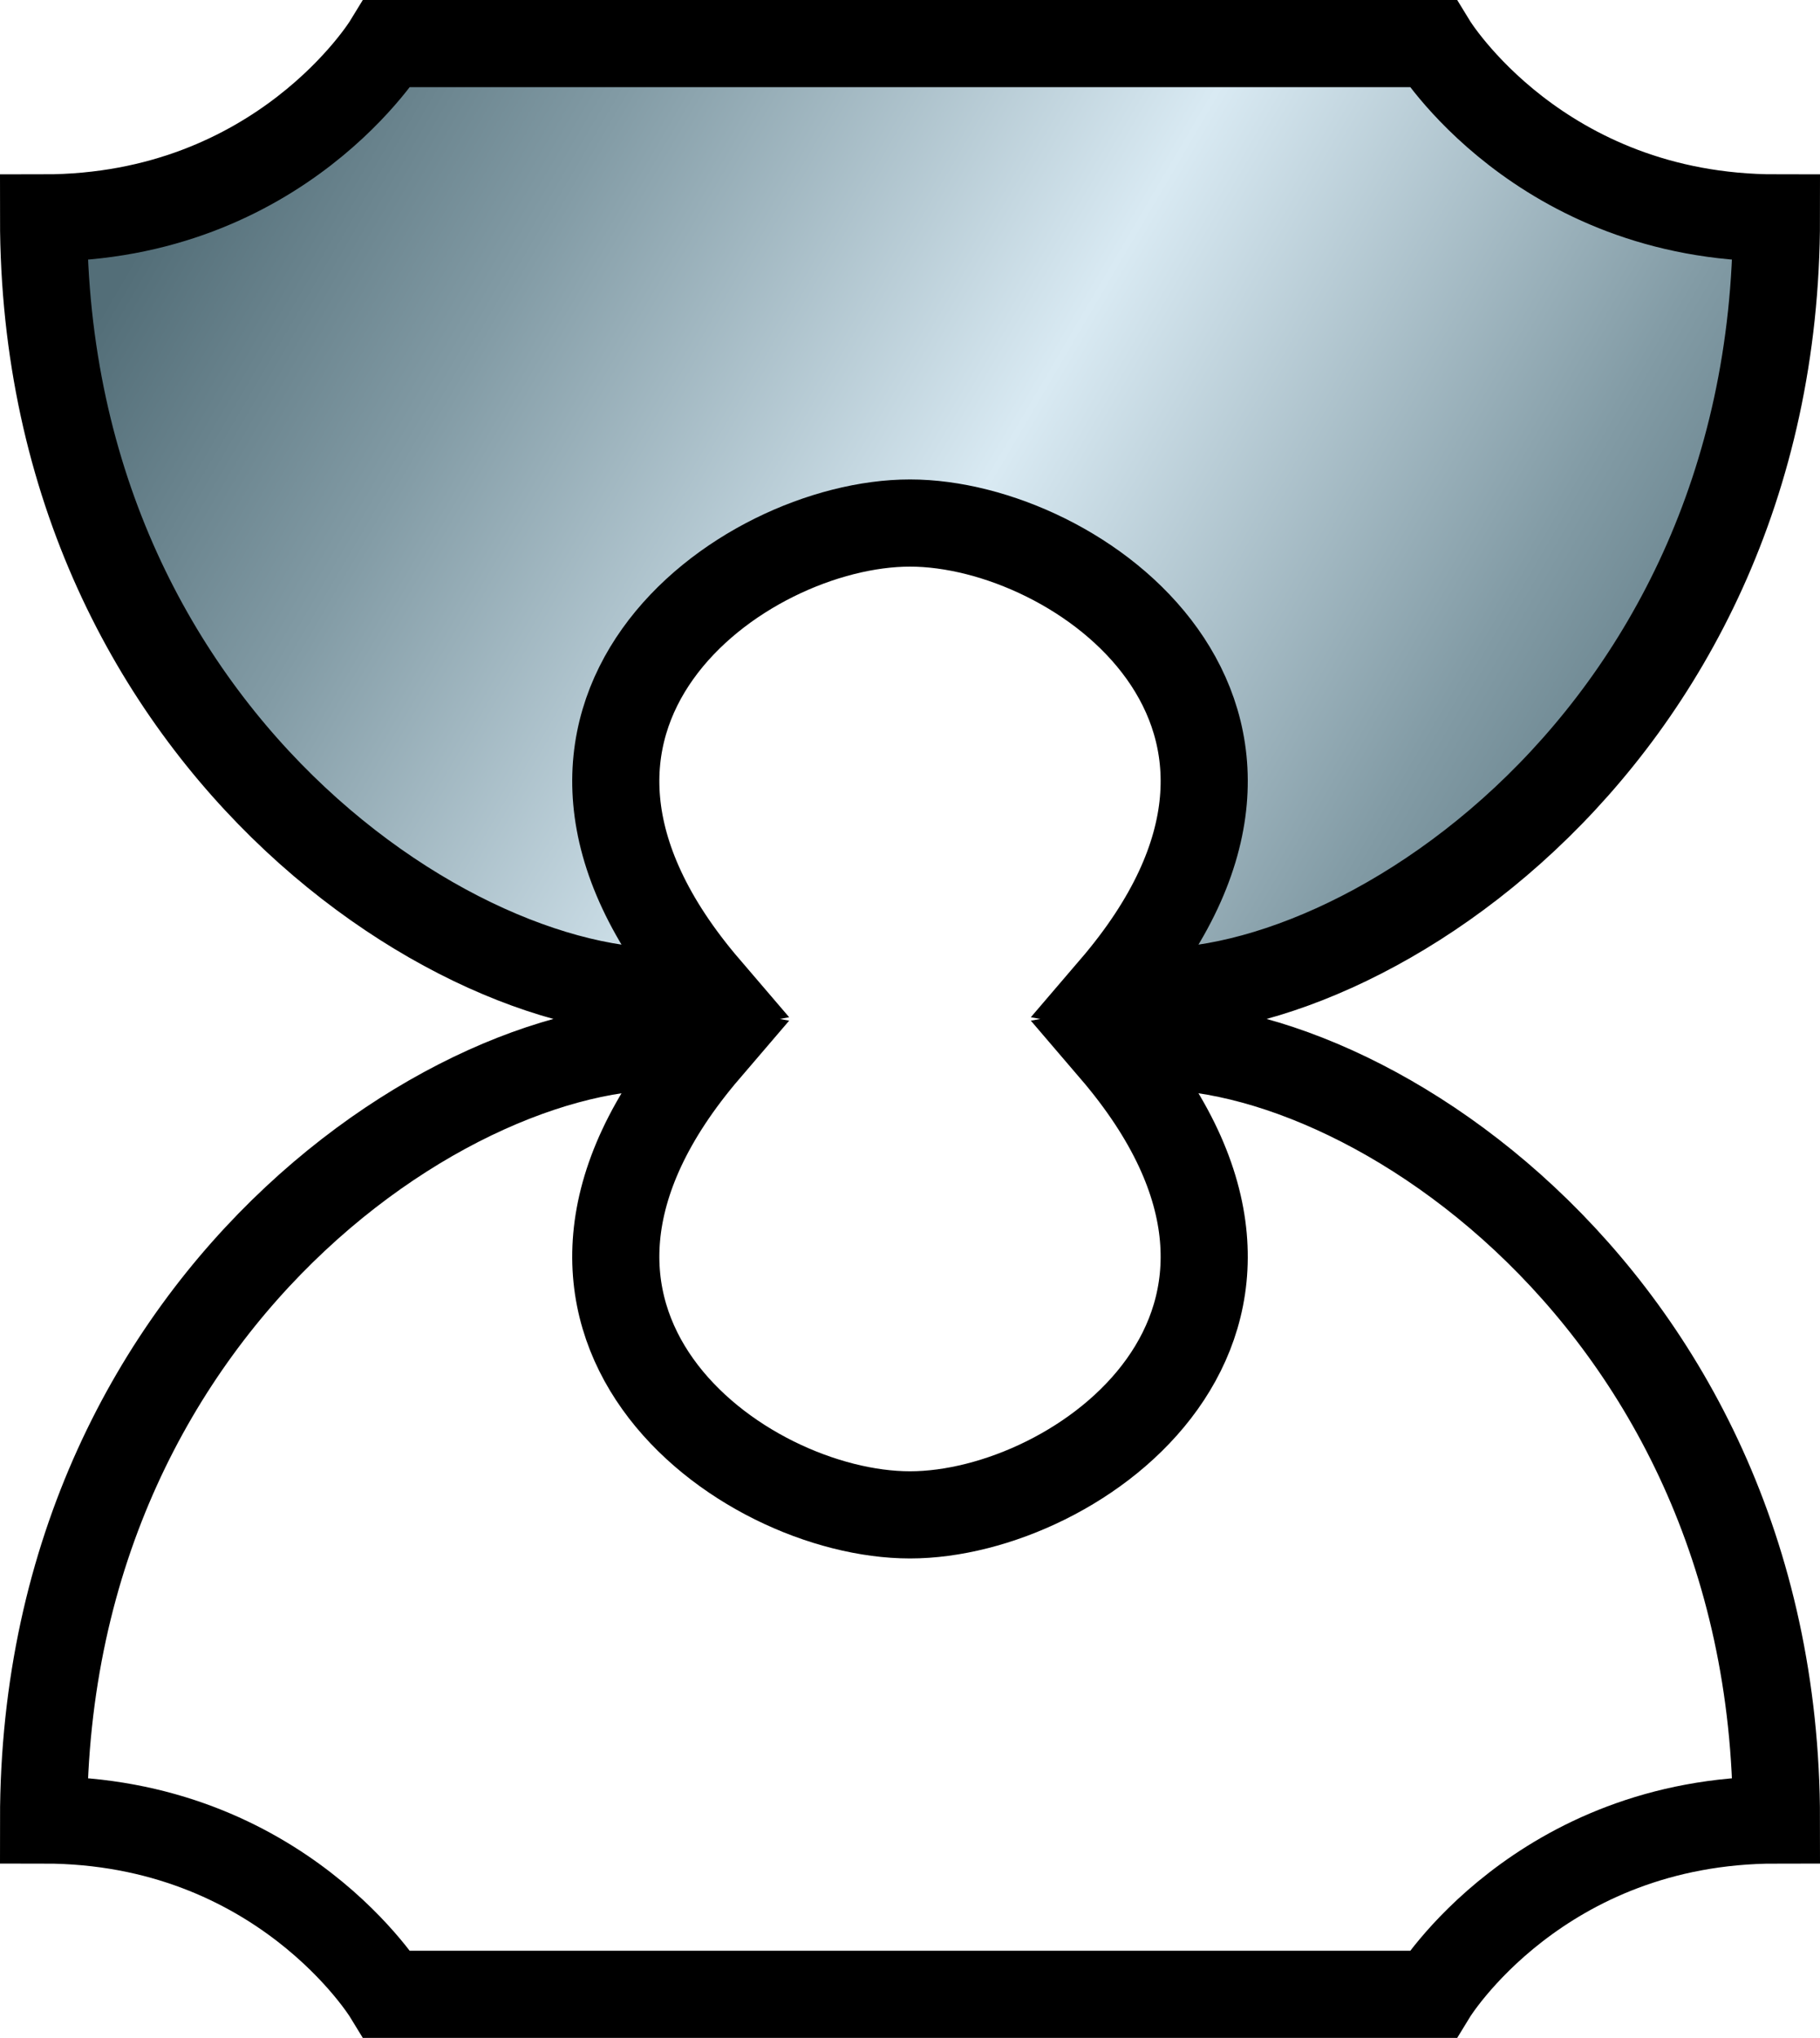 <?xml version="1.0" encoding="UTF-8" standalone="no"?>
<!-- Created with Inkscape (http://www.inkscape.org/) -->

<svg
   xmlns:dc="http://purl.org/dc/elements/1.1/"
   xmlns:cc="http://creativecommons.org/ns#"
   xmlns:rdf="http://www.w3.org/1999/02/22-rdf-syntax-ns#"
   xmlns:svg="http://www.w3.org/2000/svg"
   xmlns="http://www.w3.org/2000/svg"
   xmlns:xlink="http://www.w3.org/1999/xlink"
   version="1.1"
   width="94"
   height="105.2"
   id="svg3003">
  <defs
     id="defs3007">
    <linearGradient
       id="linearGradient4876">
      <stop
         id="stop4878"
         style="stop-color:#536e78;stop-opacity:1"
         offset="0" />
      <stop
         id="stop4886"
         style="stop-color:#829ba5;stop-opacity:1"
         offset="0.2" />
      <stop
         id="stop4884"
         style="stop-color:#d9eaf3;stop-opacity:1"
         offset="0.5" />
      <stop
         id="stop4888"
         style="stop-color:#829ba5;stop-opacity:1"
         offset="0.8" />
      <stop
         id="stop4880"
         style="stop-color:#536e78;stop-opacity:1"
         offset="1" />
    </linearGradient>
    <linearGradient
       x1="33.424"
       y1="1.861"
       x2="109.25"
       y2="46.28"
       id="linearGradient2993"
       xlink:href="#linearGradient4876"
       gradientUnits="userSpaceOnUse"
       gradientTransform="translate(-17.5,-4)" />
  </defs>
  <path
     d="m 20,2.25 54,0 c 0,0 5.5,9 17.75,9 C 91.75,39 68.5,53 57.5,51 69.5,37 55.732,27 47,27 38.268,27 24.5,37 36.5,51 25.5,53 2.25,39 2.25,11.25 14.5,11.25 20,2.25 20,2.25 z"
     id="path3813"
     style="fill:url(#linearGradient2993);fill-opacity:1;stroke:#000000;stroke-width:4.5;stroke-linecap:square;stroke-linejoin:miter;stroke-miterlimit:4;stroke-opacity:1;stroke-dasharray:none;stroke-dashoffset:0" />
  <use
     transform="matrix(-1,0,0,-1,94,105.2)"
     id="use4898"
     x="0"
     y="0"
     width="130"
     height="113"
     xlink:href="#path3813" />
</svg>
